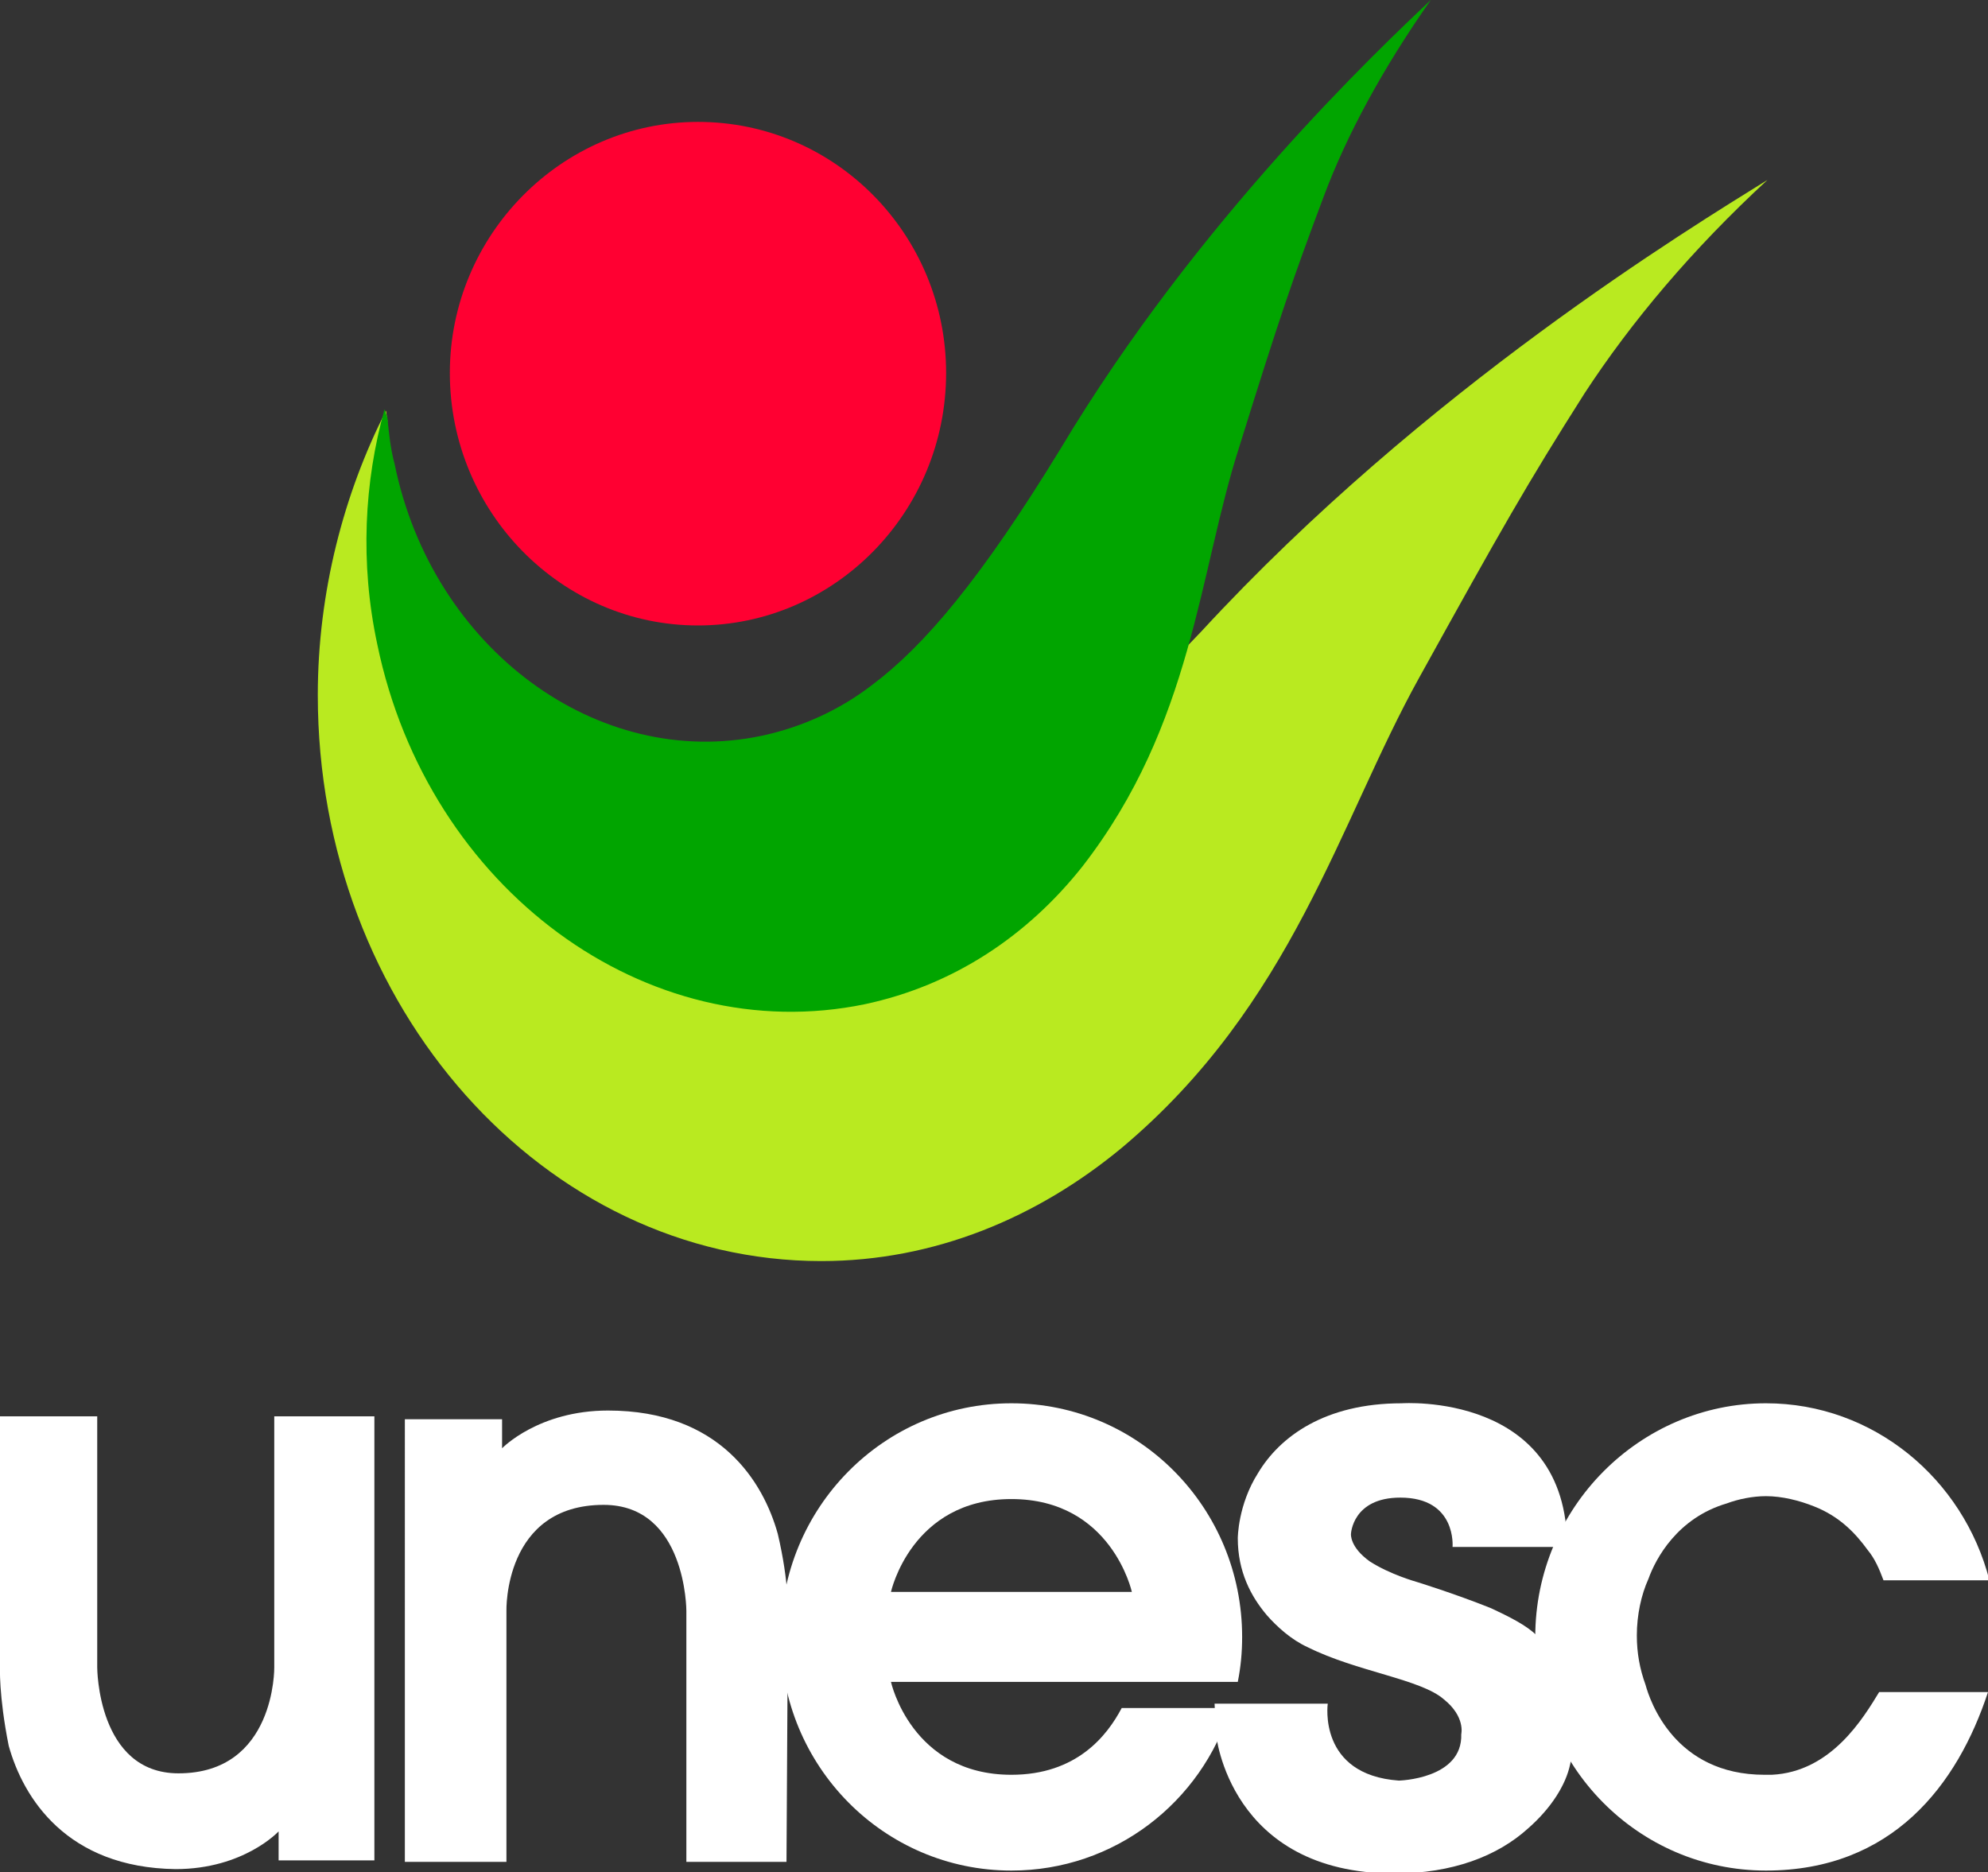 <?xml version="1.0" encoding="utf-8"?>
<!-- Generator: Adobe Illustrator 19.1.0, SVG Export Plug-In . SVG Version: 6.00 Build 0)  -->
<svg version="1.1" id="Layer_1" xmlns="http://www.w3.org/2000/svg" xmlns:xlink="http://www.w3.org/1999/xlink" x="0px" y="0px"
	 viewBox="0 0 137 129" style="enable-background:new 0 0 137 129;" xml:space="preserve">
<rect x="0" y="0" width="137" height="129" fill="#333333" stroke="none"/>
<style type="text/css">
	.st0{fill:#B9EA20;}
	.st1{fill:#01A500;}
	.st2{fill:#FF0032;}
</style>
<path class="st0" d="M62.7,60.1L62.7,60.1c5.2-2.4,11-7,20.1-16.6c15.4-16.7,33.7-27.8,39-31.1c-5.2,4.8-9.4,9.8-12.6,14.7
	c-4,6.3-5.7,9.3-11.4,19.6c-5.5,9.9-8.7,22.5-20.5,32.4c-5.8,4.8-12.9,7.8-20.7,7.8c-19.1,0-34.7-17.5-34.7-39
	c0-7.1,1.8-13.9,4.7-19.6l0.1,0.7c-0.2,1.3-0.2,2.6-0.2,4c0,16.2,11.7,29.4,26.1,29.4C56.1,62.4,59.5,61.5,62.7,60.1"/>
<path class="st1" d="M60.1,47.2L60.1,47.2c3.6-2.7,7.5-7.3,13-16.3C82.5,15.2,95,3.4,98.6,0c-3.3,4.7-5.8,9.3-7.4,13.6
	c-2.1,5.6-3,8.2-5.8,17.2c-2.8,8.7-3.2,19.1-10.8,28.9l-0.1-0.1l0.1,0.1c-3.8,4.8-8.9,8.2-15,9.5c-15,3.1-30.1-7.9-33.6-24.8
	c-1.2-5.6-0.9-11.2,0.5-16.2l0.2,0.6c0.1,1,0.2,2.1,0.5,3.2c2.6,12.7,14,21.1,25.3,18.7C55.3,50.1,57.9,48.9,60.1,47.2"/>
<path class="st2" d="M48.1,8.4c9.5,0,17.1,7.8,17.1,17.3c0,9.6-7.7,17.4-17.1,17.4c-9.4,0-17.1-7.8-17.1-17.4
	C31,16.2,38.7,8.4,48.1,8.4"/>
<g>
	<path fill="#fff" d="M0,97.6h6.7v17.3c0,0,0,7.3,5.6,7.3c6.7,0,6.6-7.3,6.6-7.3V97.6h6.9v30.6h-6.6v-2c0,0-2.4,2.6-7.1,2.6
		c-7.5-0.1-10.5-4.9-11.5-8.5c-0.7-3.5-0.6-5.5-0.6-5.5L0,97.6L0,97.6z"/>
	<path fill="#fff" d="M54.2,128.3h-6.9v-17.3c0,0,0-7.3-5.7-7.3c-6.9,0-6.7,7.3-6.7,7.3v17.3h-7V97.8h6.7v2c0,0,2.5-2.6,7.3-2.6
		c7.7,0,10.7,4.9,11.7,8.5c0.8,3.4,0.7,5.5,0.7,5.5L54.2,128.3L54.2,128.3z"/>
	<path fill="#fff" d="M69.7,103.3c6.9,0,8.3,6.4,8.3,6.4H61.4C61.4,109.7,62.8,103.3,69.7,103.3 M78,115.9h7.3c0.2-1,0.3-2,0.3-3.1
		c0-8.9-7.1-16.1-15.9-16.1s-15.9,7.2-15.9,16.1c0,8.9,7.1,16.1,15.9,16.1c7.1,0,13.1-4.7,15.1-11.2h-7.5c-1,1.9-3.1,4.6-7.6,4.6
		c-6.9,0-8.3-6.4-8.3-6.4h13.7L78,115.9L78,115.9z"/>
	<path fill="#fff" d="M100.1,106.6c0,0,0.3-3.4-3.6-3.4c-3.3,0-3.4,2.5-3.4,2.5s-0.1,0.9,1.3,1.9c1.4,0.9,3.2,1.4,3.2,1.4s2.6,0.8,5.1,1.8
		c1.3,0.6,2.5,1.2,3.2,1.9c2.1,2,3.1,5.6,2.3,8.9c-0.3,1.4-1.3,3-2.9,4.4c-2.1,1.9-5.2,3.1-9.2,3.1c-11.4,0-12.3-9.6-12.3-9.6
		l-0.1-2.1h7.8c0,0-0.7,4.9,4.9,5.3c0,0,4.4-0.1,4.3-3.2c0,0,0.3-1.2-1.2-2.4c-1.6-1.4-6-1.9-9.4-3.6c-1.1-0.5-2.1-1.4-2.8-2.2
		c-1.1-1.3-2-3-2-5.3c0,0,0-2.3,1.4-4.5c1.5-2.5,4.6-4.8,9.9-4.8c0,0,11.4-0.8,11.4,9.9L100.1,106.6L100.1,106.6L100.1,106.6z"/>
	<path fill="#fff" d="M122.1,122.3L122.1,122.3c-0.1,0-0.3,0-0.4,0c0,0,0,0-0.1,0l0,0c0,0,0,0,0,0c-6.2,0-7.9-5.1-8.2-6.2
		c-0.4-1.1-0.6-2.2-0.6-3.4c0-1.4,0.3-2.8,0.8-3.9c0.5-1.4,2-4.2,5.4-5.2c0.8-0.3,1.8-0.5,2.7-0.5c1.1,0,2.3,0.3,3.3,0.7
		c1.8,0.7,2.9,1.9,3.7,3c0.5,0.6,0.8,1.3,1.1,2.1h7.3c-1.8-7-8-12.2-15.4-12.2c-8.7,0-15.9,7.2-15.9,16.1c0,8.9,7.1,16.1,15.9,16.1
		c8.7,0,13.2-5.9,15.3-12.3h-7.5C128.4,118.4,126.2,122.1,122.1,122.3"/>
</g>
</svg>
